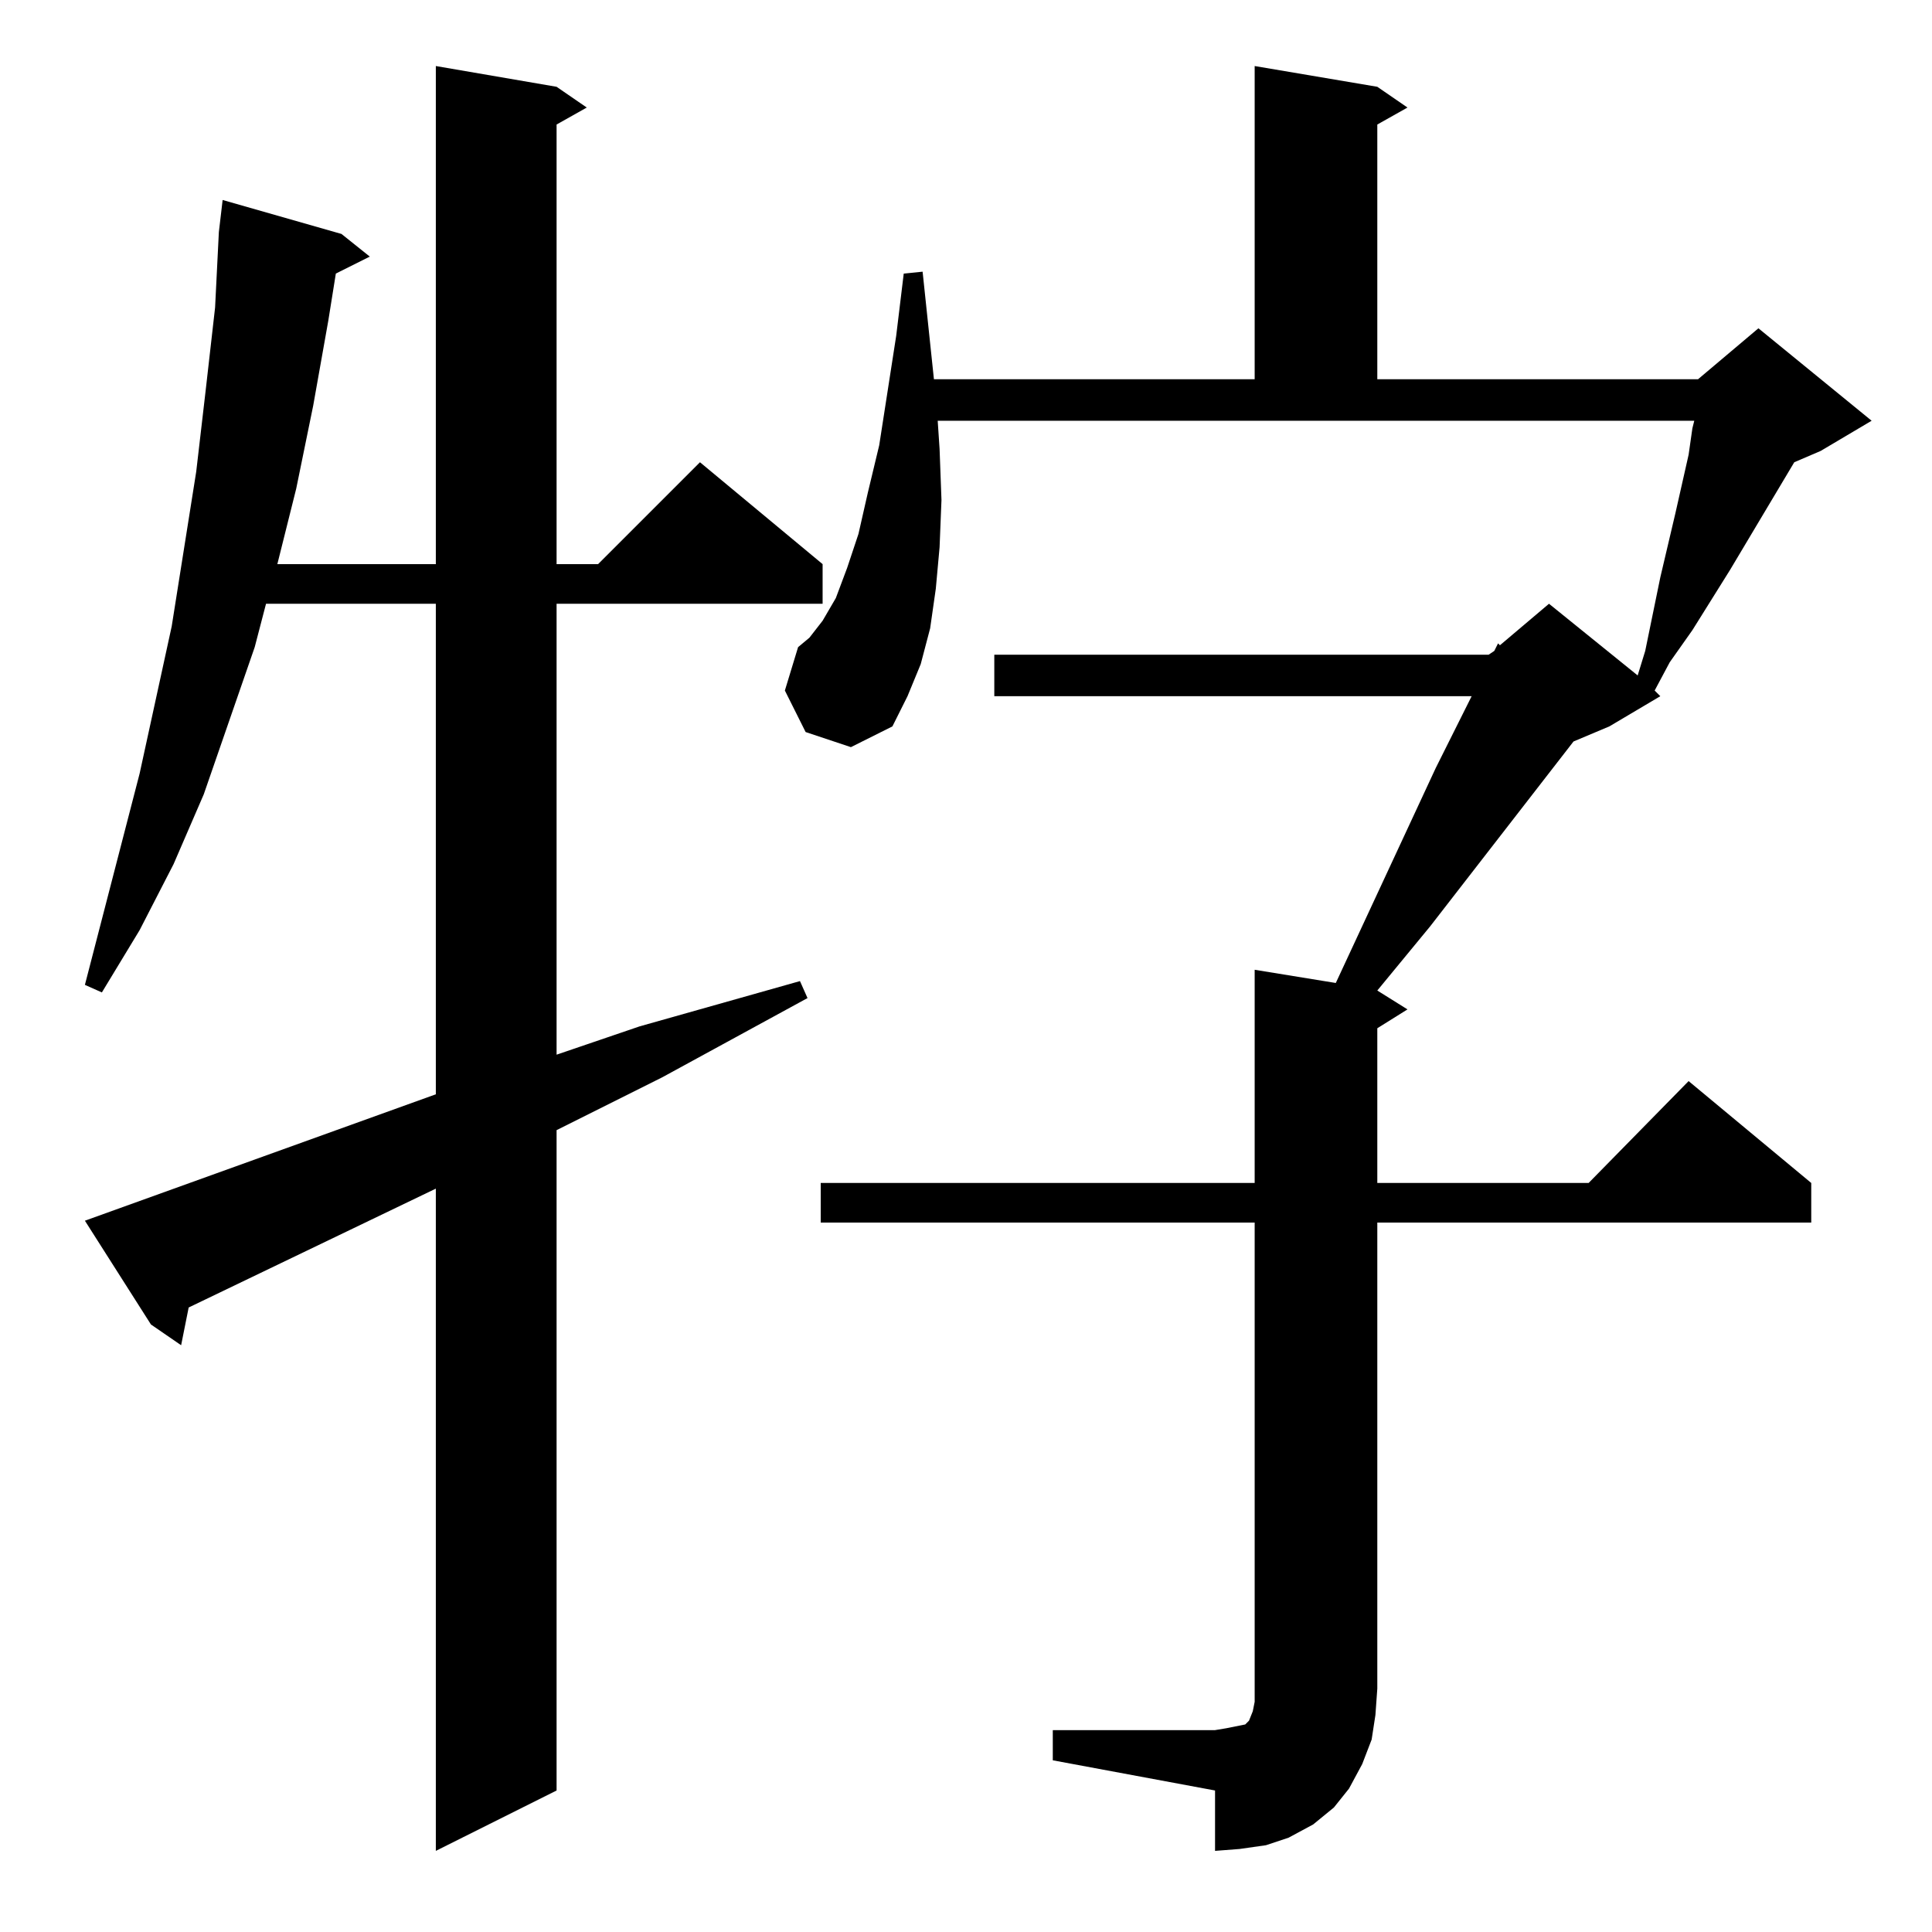 <?xml version="1.0" standalone="no"?>
<!DOCTYPE svg PUBLIC "-//W3C//DTD SVG 1.1//EN" "http://www.w3.org/Graphics/SVG/1.1/DTD/svg11.dtd" >
<svg xmlns="http://www.w3.org/2000/svg" xmlns:xlink="http://www.w3.org/1999/xlink" version="1.1" viewBox="0 -144 1024 1024">
  <g transform="matrix(1 0 0 -1 0 880)">
   <path fill="currentColor"
d="M558 107h86l6 1l5 1l5 1l2 2l2 5l1 5v7v247h-230v21h230v113l43 -7l53 114l19 38h-253v22h262l3 2l2 4l1 -1l26 22l47 -38l4 13l8 39l8 34l7 31l2 14l1 4h-401l1 -15l1 -27l-1 -25l-2 -22l-3 -21l-5 -19l-7 -17l-8 -16l-22 -11l-24 8l-11 22l7 23l6 5l7 9l7 12l6 16l6 18
l5 22l6 25l9 58l4 33l10 1l6 -57h170v166l65 -11l16 -11l-16 -9v-135h170l32 27l60 -49l-27 -16l-14 -6l-34 -57l-20 -32l-12 -17l-8 -15l3 -3l-27 -16l-19 -8l-76 -98l-28 -34l16 -10l-16 -10v-82h112l53 54l65 -54v-21h-230v-247l-1 -14l-2 -13l-5 -13l-7 -13l-8 -10
l-11 -9l-13 -7l-12 -4l-14 -2l-13 -1v32l-86 16v16zM45 377l186 67v260h-90l-6 -23l-27 -78l-16 -37l-18 -35l-20 -33l-9 4l29 112l17 78l13 82l5 43l5 44l2 40l2 17l63 -18l15 -12l-18 -9l-4 -25l-8 -45l-9 -44l-10 -40h84v264l64 -11l16 -11l-16 -9v-233h22l54 54l65 -54
v-21h-141v-239l44 15l85 24l4 -9l-77 -42l-56 -28v-350l-64 -32v351l-131 -63l-4 -20l-16 11z" />
  </g>

</svg>
